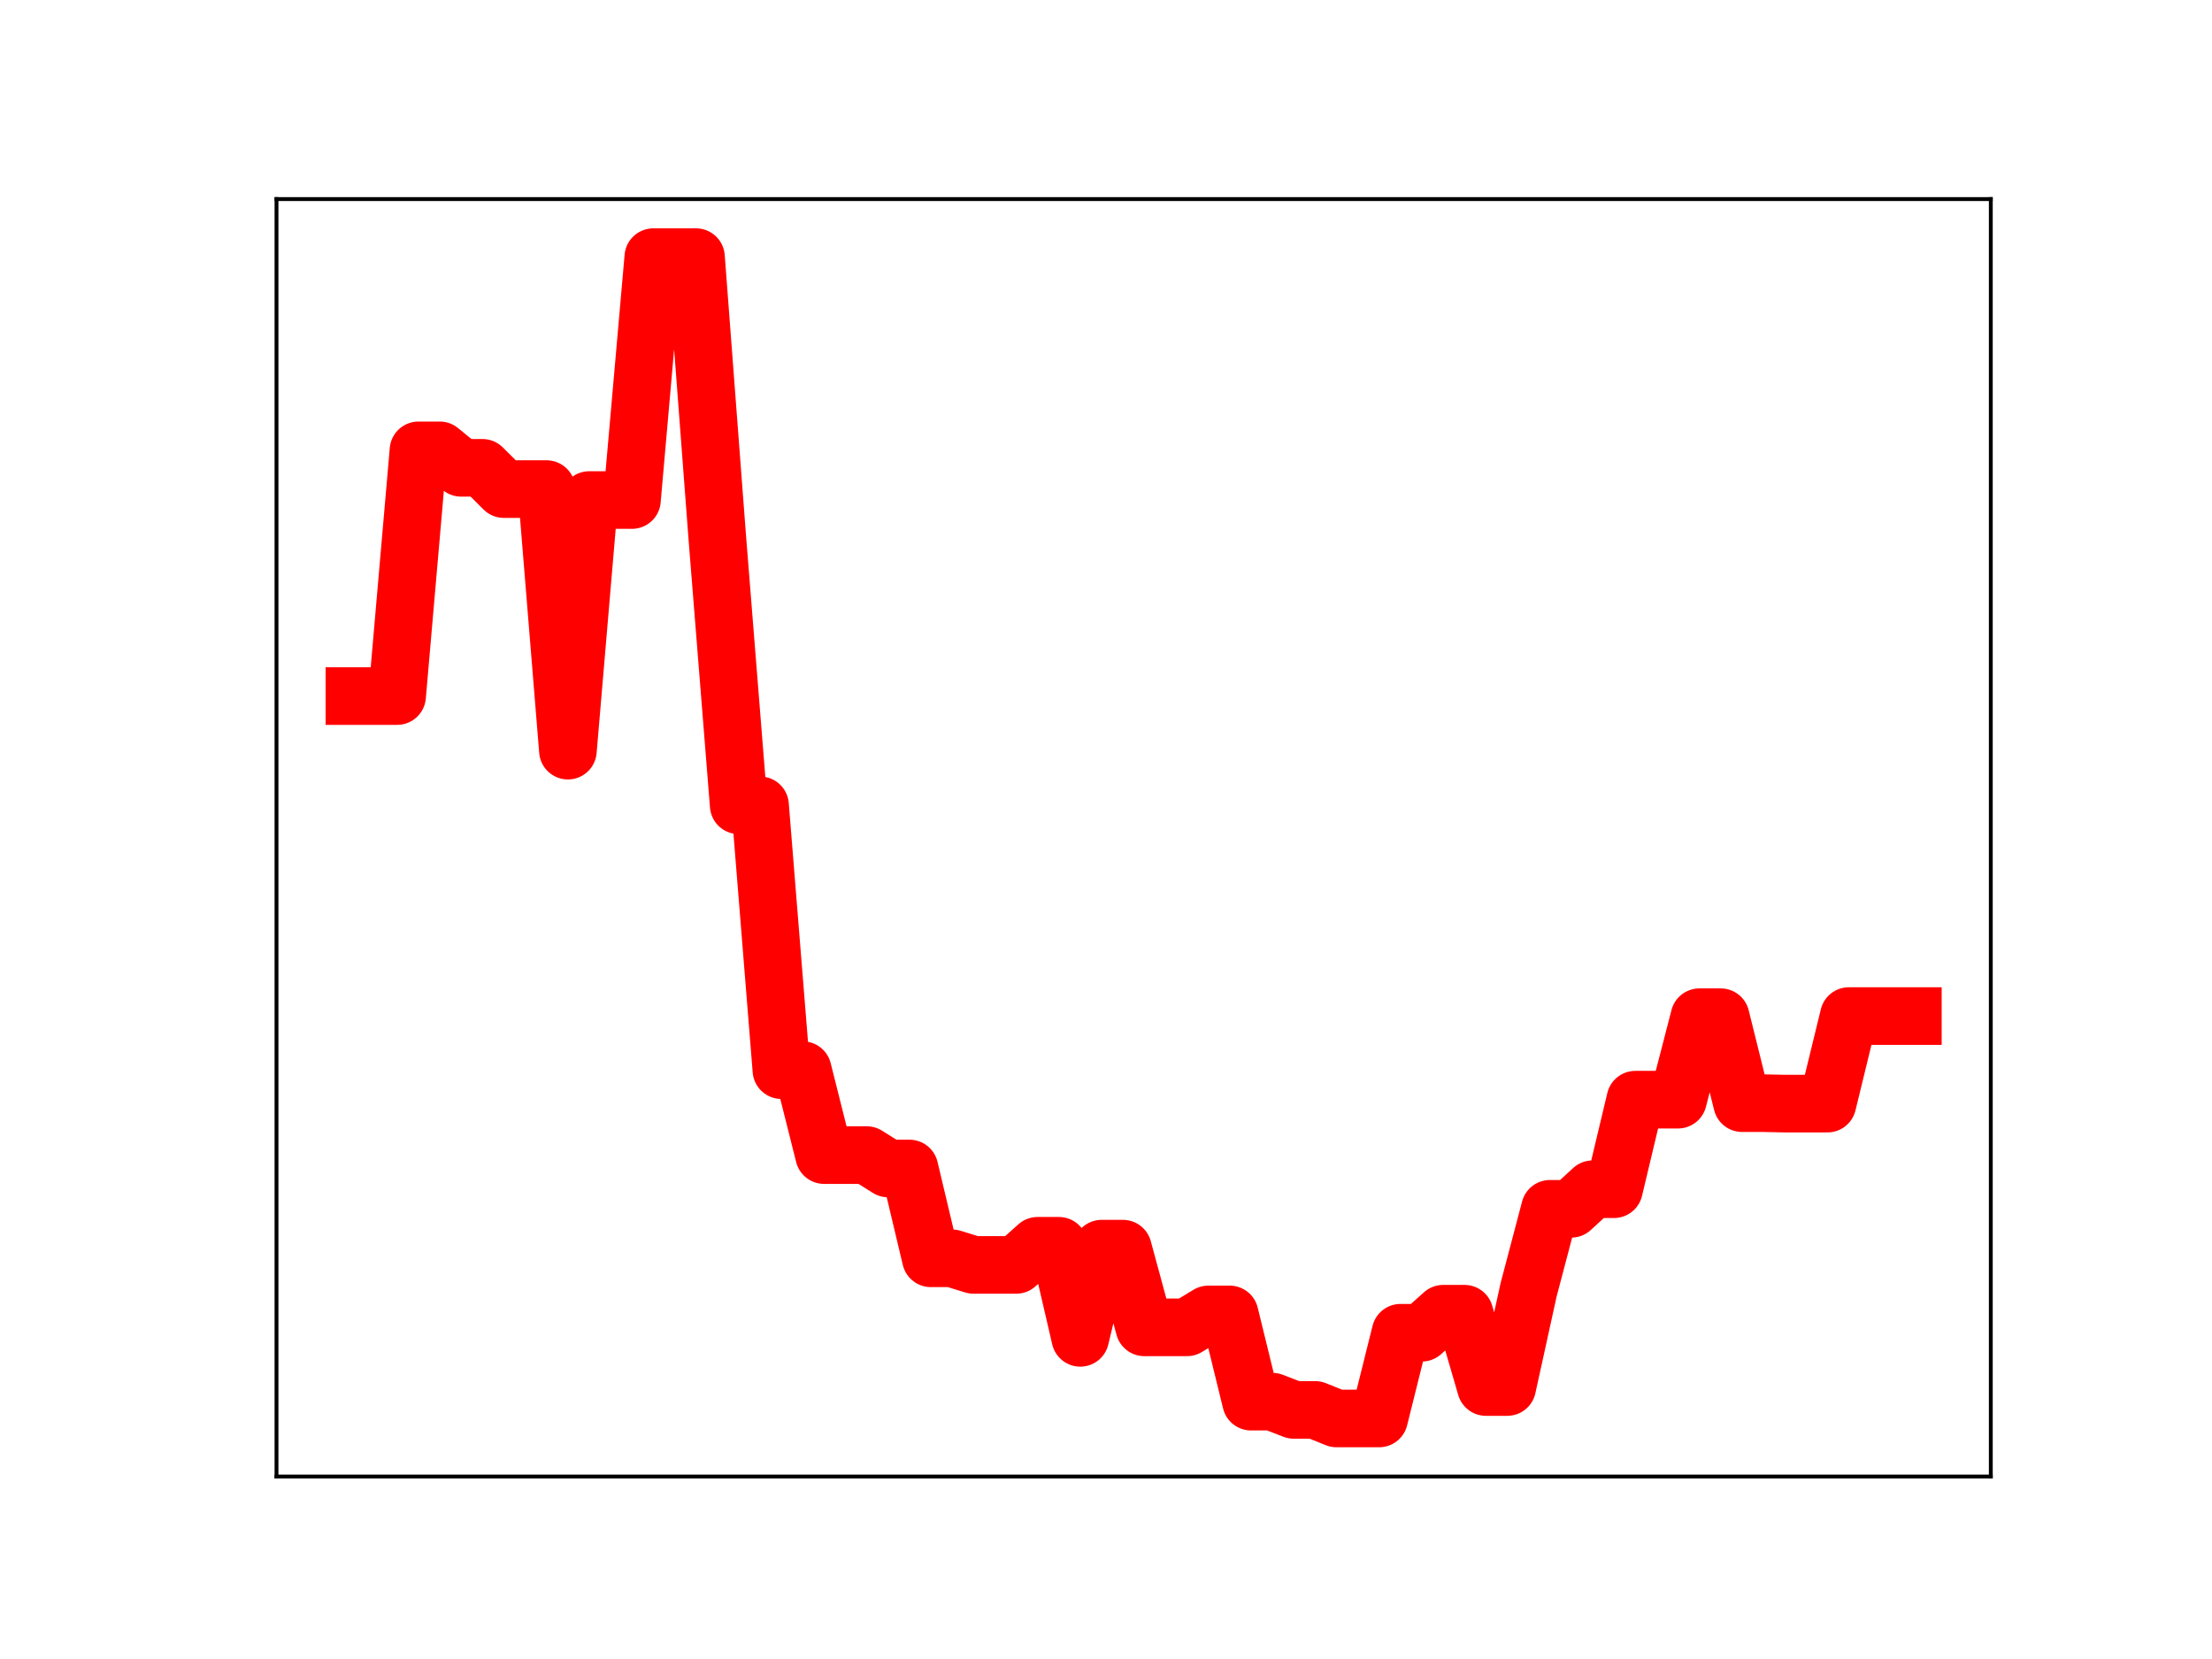<?xml version="1.0" encoding="utf-8" standalone="no"?>
<!DOCTYPE svg PUBLIC "-//W3C//DTD SVG 1.1//EN"
  "http://www.w3.org/Graphics/SVG/1.1/DTD/svg11.dtd">
<!-- Created with matplotlib (https://matplotlib.org/) -->
<svg height="345.6pt" version="1.1" viewBox="0 0 460.8 345.6" width="460.8pt" xmlns="http://www.w3.org/2000/svg" xmlns:xlink="http://www.w3.org/1999/xlink">
 <defs>
  <style type="text/css">
*{stroke-linecap:butt;stroke-linejoin:round;}
  </style>
 </defs>
 <g id="figure_1">
  <g id="patch_1">
   <path d="M 0 345.6 
L 460.8 345.6 
L 460.8 0 
L 0 0 
z
" style="fill:#ffffff;"/>
  </g>
  <g id="axes_1">
   <g id="patch_2">
    <path d="M 57.6 307.584 
L 414.72 307.584 
L 414.72 41.472 
L 57.6 41.472 
z
" style="fill:#ffffff;"/>
   </g>
   <g id="line2d_1">
    <path clip-path="url(#pe25a2daef5)" d="M 73.833 145.002 
L 78.28 145.002 
L 82.727 145.002 
L 87.175 93.817 
L 91.622 93.817 
L 96.069 97.458 
L 100.517 97.458 
L 104.964 101.888 
L 109.411 101.888 
L 113.859 101.888 
L 118.306 156.376 
L 122.753 104.167 
L 127.201 104.167 
L 131.648 104.167 
L 136.095 53.568 
L 140.543 53.568 
L 144.99 53.568 
L 149.437 112.149 
L 153.885 167.761 
L 158.332 167.761 
L 162.779 222.933 
L 167.227 222.933 
L 171.674 240.628 
L 176.121 240.628 
L 180.568 240.628 
L 185.016 243.419 
L 189.463 243.419 
L 193.91 262.129 
L 198.358 262.129 
L 202.805 263.502 
L 207.252 263.502 
L 211.7 263.502 
L 216.147 259.519 
L 220.594 259.519 
L 225.042 278.7 
L 229.489 260.117 
L 233.936 260.117 
L 238.384 276.512 
L 242.831 276.512 
L 247.278 276.512 
L 251.726 273.818 
L 256.173 273.818 
L 260.62 291.99 
L 265.068 291.99 
L 269.515 293.705 
L 273.962 293.705 
L 278.41 295.488 
L 282.857 295.488 
L 287.304 295.488 
L 291.752 277.634 
L 296.199 277.634 
L 300.646 273.671 
L 305.093 273.671 
L 309.541 288.943 
L 313.988 288.943 
L 318.435 268.692 
L 322.883 251.817 
L 327.33 251.817 
L 331.777 247.738 
L 336.225 247.738 
L 340.672 229.082 
L 345.119 229.082 
L 349.567 229.082 
L 354.014 211.903 
L 358.461 211.903 
L 362.909 229.809 
L 367.356 229.809 
L 371.803 229.903 
L 376.251 229.903 
L 380.698 229.903 
L 385.145 211.664 
L 389.593 211.664 
L 394.04 211.664 
L 398.487 211.664 
" style="fill:none;stroke:#ff0000;stroke-linecap:square;stroke-width:12;"/>
    <defs>
     <path d="M 0 3 
C 0.796 3 1.559 2.684 2.121 2.121 
C 2.684 1.559 3 0.796 3 0 
C 3 -0.796 2.684 -1.559 2.121 -2.121 
C 1.559 -2.684 0.796 -3 0 -3 
C -0.796 -3 -1.559 -2.684 -2.121 -2.121 
C -2.684 -1.559 -3 -0.796 -3 0 
C -3 0.796 -2.684 1.559 -2.121 2.121 
C -1.559 2.684 -0.796 3 0 3 
z
" id="mf8c8ce2b86" style="stroke:#ff0000;"/>
    </defs>
    <g clip-path="url(#pe25a2daef5)">
     <use style="fill:#ff0000;stroke:#ff0000;" x="73.833" xlink:href="#mf8c8ce2b86" y="145.002"/>
     <use style="fill:#ff0000;stroke:#ff0000;" x="78.28" xlink:href="#mf8c8ce2b86" y="145.002"/>
     <use style="fill:#ff0000;stroke:#ff0000;" x="82.727" xlink:href="#mf8c8ce2b86" y="145.002"/>
     <use style="fill:#ff0000;stroke:#ff0000;" x="87.175" xlink:href="#mf8c8ce2b86" y="93.817"/>
     <use style="fill:#ff0000;stroke:#ff0000;" x="91.622" xlink:href="#mf8c8ce2b86" y="93.817"/>
     <use style="fill:#ff0000;stroke:#ff0000;" x="96.069" xlink:href="#mf8c8ce2b86" y="97.458"/>
     <use style="fill:#ff0000;stroke:#ff0000;" x="100.517" xlink:href="#mf8c8ce2b86" y="97.458"/>
     <use style="fill:#ff0000;stroke:#ff0000;" x="104.964" xlink:href="#mf8c8ce2b86" y="101.888"/>
     <use style="fill:#ff0000;stroke:#ff0000;" x="109.411" xlink:href="#mf8c8ce2b86" y="101.888"/>
     <use style="fill:#ff0000;stroke:#ff0000;" x="113.859" xlink:href="#mf8c8ce2b86" y="101.888"/>
     <use style="fill:#ff0000;stroke:#ff0000;" x="118.306" xlink:href="#mf8c8ce2b86" y="156.376"/>
     <use style="fill:#ff0000;stroke:#ff0000;" x="122.753" xlink:href="#mf8c8ce2b86" y="104.167"/>
     <use style="fill:#ff0000;stroke:#ff0000;" x="127.201" xlink:href="#mf8c8ce2b86" y="104.167"/>
     <use style="fill:#ff0000;stroke:#ff0000;" x="131.648" xlink:href="#mf8c8ce2b86" y="104.167"/>
     <use style="fill:#ff0000;stroke:#ff0000;" x="136.095" xlink:href="#mf8c8ce2b86" y="53.568"/>
     <use style="fill:#ff0000;stroke:#ff0000;" x="140.543" xlink:href="#mf8c8ce2b86" y="53.568"/>
     <use style="fill:#ff0000;stroke:#ff0000;" x="144.99" xlink:href="#mf8c8ce2b86" y="53.568"/>
     <use style="fill:#ff0000;stroke:#ff0000;" x="149.437" xlink:href="#mf8c8ce2b86" y="112.149"/>
     <use style="fill:#ff0000;stroke:#ff0000;" x="153.885" xlink:href="#mf8c8ce2b86" y="167.761"/>
     <use style="fill:#ff0000;stroke:#ff0000;" x="158.332" xlink:href="#mf8c8ce2b86" y="167.761"/>
     <use style="fill:#ff0000;stroke:#ff0000;" x="162.779" xlink:href="#mf8c8ce2b86" y="222.933"/>
     <use style="fill:#ff0000;stroke:#ff0000;" x="167.227" xlink:href="#mf8c8ce2b86" y="222.933"/>
     <use style="fill:#ff0000;stroke:#ff0000;" x="171.674" xlink:href="#mf8c8ce2b86" y="240.628"/>
     <use style="fill:#ff0000;stroke:#ff0000;" x="176.121" xlink:href="#mf8c8ce2b86" y="240.628"/>
     <use style="fill:#ff0000;stroke:#ff0000;" x="180.568" xlink:href="#mf8c8ce2b86" y="240.628"/>
     <use style="fill:#ff0000;stroke:#ff0000;" x="185.016" xlink:href="#mf8c8ce2b86" y="243.419"/>
     <use style="fill:#ff0000;stroke:#ff0000;" x="189.463" xlink:href="#mf8c8ce2b86" y="243.419"/>
     <use style="fill:#ff0000;stroke:#ff0000;" x="193.91" xlink:href="#mf8c8ce2b86" y="262.129"/>
     <use style="fill:#ff0000;stroke:#ff0000;" x="198.358" xlink:href="#mf8c8ce2b86" y="262.129"/>
     <use style="fill:#ff0000;stroke:#ff0000;" x="202.805" xlink:href="#mf8c8ce2b86" y="263.502"/>
     <use style="fill:#ff0000;stroke:#ff0000;" x="207.252" xlink:href="#mf8c8ce2b86" y="263.502"/>
     <use style="fill:#ff0000;stroke:#ff0000;" x="211.7" xlink:href="#mf8c8ce2b86" y="263.502"/>
     <use style="fill:#ff0000;stroke:#ff0000;" x="216.147" xlink:href="#mf8c8ce2b86" y="259.519"/>
     <use style="fill:#ff0000;stroke:#ff0000;" x="220.594" xlink:href="#mf8c8ce2b86" y="259.519"/>
     <use style="fill:#ff0000;stroke:#ff0000;" x="225.042" xlink:href="#mf8c8ce2b86" y="278.7"/>
     <use style="fill:#ff0000;stroke:#ff0000;" x="229.489" xlink:href="#mf8c8ce2b86" y="260.117"/>
     <use style="fill:#ff0000;stroke:#ff0000;" x="233.936" xlink:href="#mf8c8ce2b86" y="260.117"/>
     <use style="fill:#ff0000;stroke:#ff0000;" x="238.384" xlink:href="#mf8c8ce2b86" y="276.512"/>
     <use style="fill:#ff0000;stroke:#ff0000;" x="242.831" xlink:href="#mf8c8ce2b86" y="276.512"/>
     <use style="fill:#ff0000;stroke:#ff0000;" x="247.278" xlink:href="#mf8c8ce2b86" y="276.512"/>
     <use style="fill:#ff0000;stroke:#ff0000;" x="251.726" xlink:href="#mf8c8ce2b86" y="273.818"/>
     <use style="fill:#ff0000;stroke:#ff0000;" x="256.173" xlink:href="#mf8c8ce2b86" y="273.818"/>
     <use style="fill:#ff0000;stroke:#ff0000;" x="260.62" xlink:href="#mf8c8ce2b86" y="291.99"/>
     <use style="fill:#ff0000;stroke:#ff0000;" x="265.068" xlink:href="#mf8c8ce2b86" y="291.99"/>
     <use style="fill:#ff0000;stroke:#ff0000;" x="269.515" xlink:href="#mf8c8ce2b86" y="293.705"/>
     <use style="fill:#ff0000;stroke:#ff0000;" x="273.962" xlink:href="#mf8c8ce2b86" y="293.705"/>
     <use style="fill:#ff0000;stroke:#ff0000;" x="278.41" xlink:href="#mf8c8ce2b86" y="295.488"/>
     <use style="fill:#ff0000;stroke:#ff0000;" x="282.857" xlink:href="#mf8c8ce2b86" y="295.488"/>
     <use style="fill:#ff0000;stroke:#ff0000;" x="287.304" xlink:href="#mf8c8ce2b86" y="295.488"/>
     <use style="fill:#ff0000;stroke:#ff0000;" x="291.752" xlink:href="#mf8c8ce2b86" y="277.634"/>
     <use style="fill:#ff0000;stroke:#ff0000;" x="296.199" xlink:href="#mf8c8ce2b86" y="277.634"/>
     <use style="fill:#ff0000;stroke:#ff0000;" x="300.646" xlink:href="#mf8c8ce2b86" y="273.671"/>
     <use style="fill:#ff0000;stroke:#ff0000;" x="305.093" xlink:href="#mf8c8ce2b86" y="273.671"/>
     <use style="fill:#ff0000;stroke:#ff0000;" x="309.541" xlink:href="#mf8c8ce2b86" y="288.943"/>
     <use style="fill:#ff0000;stroke:#ff0000;" x="313.988" xlink:href="#mf8c8ce2b86" y="288.943"/>
     <use style="fill:#ff0000;stroke:#ff0000;" x="318.435" xlink:href="#mf8c8ce2b86" y="268.692"/>
     <use style="fill:#ff0000;stroke:#ff0000;" x="322.883" xlink:href="#mf8c8ce2b86" y="251.817"/>
     <use style="fill:#ff0000;stroke:#ff0000;" x="327.33" xlink:href="#mf8c8ce2b86" y="251.817"/>
     <use style="fill:#ff0000;stroke:#ff0000;" x="331.777" xlink:href="#mf8c8ce2b86" y="247.738"/>
     <use style="fill:#ff0000;stroke:#ff0000;" x="336.225" xlink:href="#mf8c8ce2b86" y="247.738"/>
     <use style="fill:#ff0000;stroke:#ff0000;" x="340.672" xlink:href="#mf8c8ce2b86" y="229.082"/>
     <use style="fill:#ff0000;stroke:#ff0000;" x="345.119" xlink:href="#mf8c8ce2b86" y="229.082"/>
     <use style="fill:#ff0000;stroke:#ff0000;" x="349.567" xlink:href="#mf8c8ce2b86" y="229.082"/>
     <use style="fill:#ff0000;stroke:#ff0000;" x="354.014" xlink:href="#mf8c8ce2b86" y="211.903"/>
     <use style="fill:#ff0000;stroke:#ff0000;" x="358.461" xlink:href="#mf8c8ce2b86" y="211.903"/>
     <use style="fill:#ff0000;stroke:#ff0000;" x="362.909" xlink:href="#mf8c8ce2b86" y="229.809"/>
     <use style="fill:#ff0000;stroke:#ff0000;" x="367.356" xlink:href="#mf8c8ce2b86" y="229.809"/>
     <use style="fill:#ff0000;stroke:#ff0000;" x="371.803" xlink:href="#mf8c8ce2b86" y="229.903"/>
     <use style="fill:#ff0000;stroke:#ff0000;" x="376.251" xlink:href="#mf8c8ce2b86" y="229.903"/>
     <use style="fill:#ff0000;stroke:#ff0000;" x="380.698" xlink:href="#mf8c8ce2b86" y="229.903"/>
     <use style="fill:#ff0000;stroke:#ff0000;" x="385.145" xlink:href="#mf8c8ce2b86" y="211.664"/>
     <use style="fill:#ff0000;stroke:#ff0000;" x="389.593" xlink:href="#mf8c8ce2b86" y="211.664"/>
     <use style="fill:#ff0000;stroke:#ff0000;" x="394.04" xlink:href="#mf8c8ce2b86" y="211.664"/>
     <use style="fill:#ff0000;stroke:#ff0000;" x="398.487" xlink:href="#mf8c8ce2b86" y="211.664"/>
    </g>
   </g>
   <g id="patch_3">
    <path d="M 57.6 307.584 
L 57.6 41.472 
" style="fill:none;stroke:#000000;stroke-linecap:square;stroke-linejoin:miter;stroke-width:0.8;"/>
   </g>
   <g id="patch_4">
    <path d="M 414.72 307.584 
L 414.72 41.472 
" style="fill:none;stroke:#000000;stroke-linecap:square;stroke-linejoin:miter;stroke-width:0.8;"/>
   </g>
   <g id="patch_5">
    <path d="M 57.6 307.584 
L 414.72 307.584 
" style="fill:none;stroke:#000000;stroke-linecap:square;stroke-linejoin:miter;stroke-width:0.8;"/>
   </g>
   <g id="patch_6">
    <path d="M 57.6 41.472 
L 414.72 41.472 
" style="fill:none;stroke:#000000;stroke-linecap:square;stroke-linejoin:miter;stroke-width:0.8;"/>
   </g>
  </g>
 </g>
 <defs>
  <clipPath id="pe25a2daef5">
   <rect height="266.112" width="357.12" x="57.6" y="41.472"/>
  </clipPath>
 </defs>
</svg>
